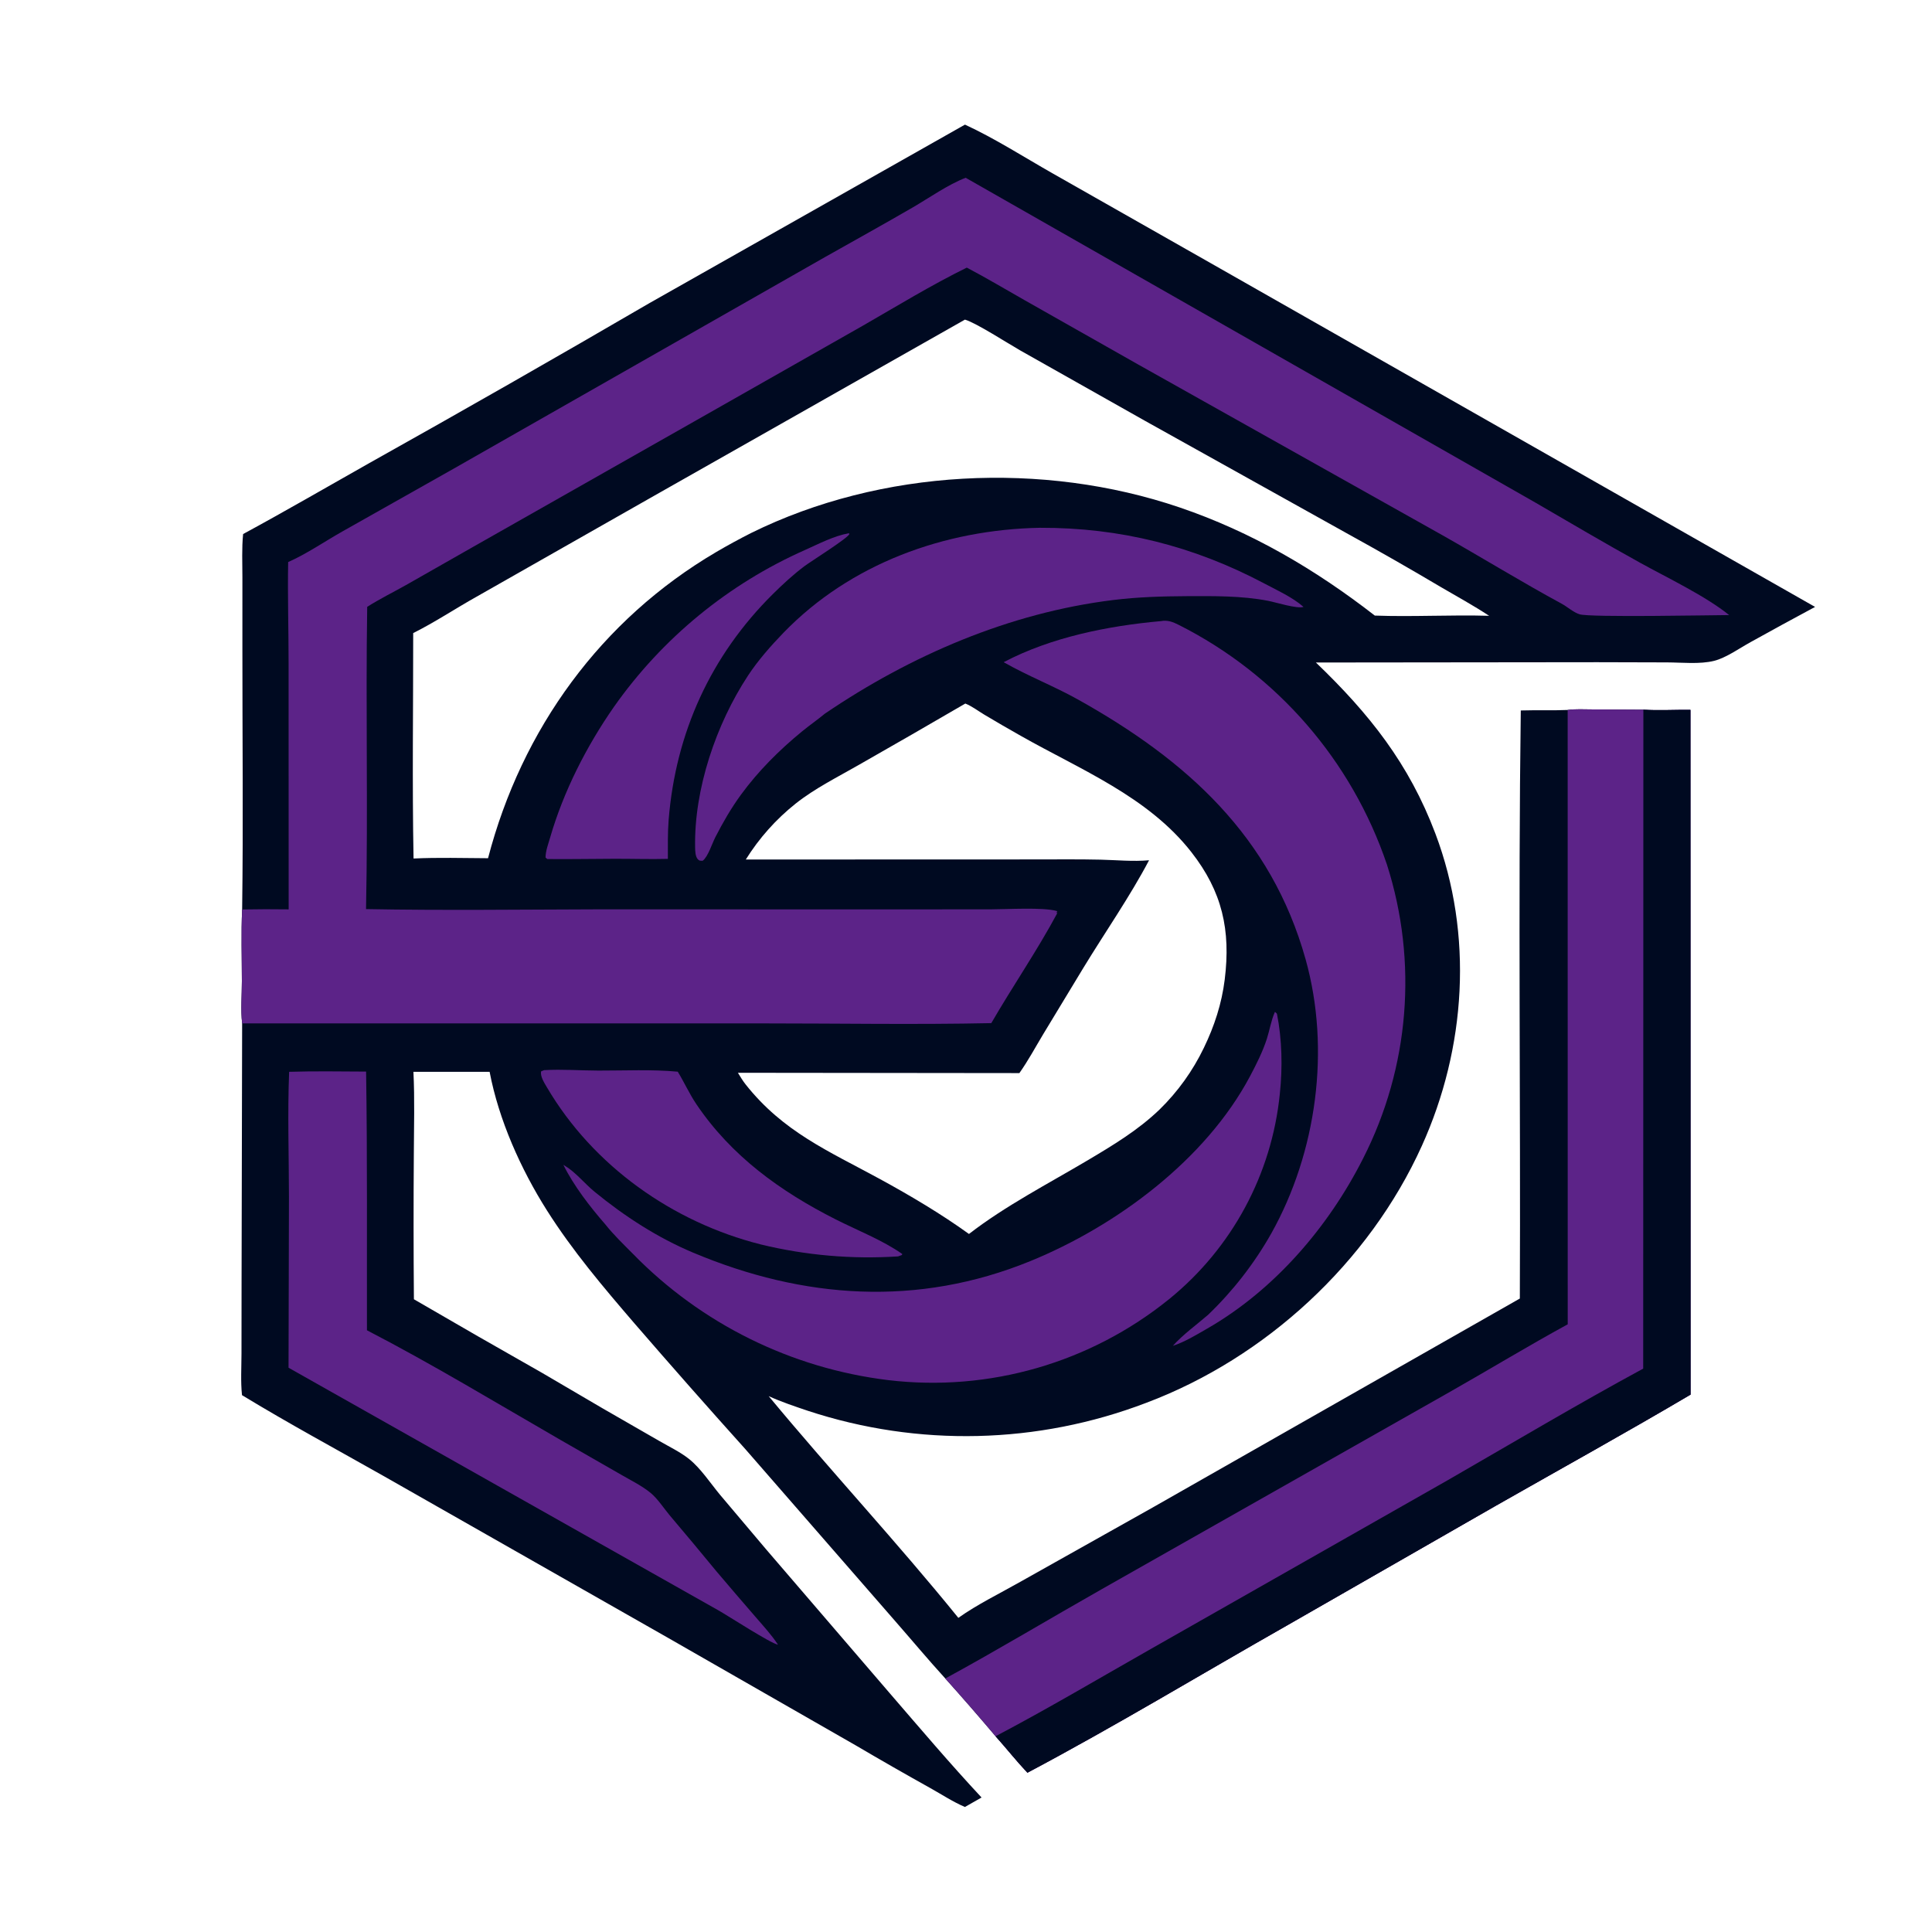 <?xml version="1.0" encoding="utf-8" ?>
<svg xmlns="http://www.w3.org/2000/svg" xmlns:xlink="http://www.w3.org/1999/xlink" width="1024" height="1024">
	<path fill="#000A21" d="M128.858 283.051C151.223 270.949 173.13 258.208 195.266 245.71C245.219 217.756 294.928 189.37 344.39 160.555L511.451 66.052C527.072 73.243 542.688 83.239 557.705 91.781L641.535 139.379L962.029 321.678C950.573 327.817 939.164 334.044 927.803 340.358C922.013 343.541 914.82 348.694 908.499 350.266C900.897 352.156 891.426 351.107 883.576 351.083L846.631 350.984L697.457 351.146C725.792 378.354 746.779 404.706 760.798 441.859C781.003 495.405 777.063 555.514 753.586 607.377C725.624 669.15 670.92 719.68 607.527 743.532C550.015 765.516 486.684 767.009 428.201 747.757C421.22 745.402 414.143 743.033 407.427 739.99C440.297 779.669 475.522 817.444 507.945 857.497C517.865 850.425 530.068 844.478 540.707 838.438L610.971 798.99L805.545 688.251C805.984 584.373 804.64 480.426 806.047 376.562C814.328 376.303 822.609 376.65 830.897 376.289C834.993 375.7 839.665 376.006 843.81 376.002L871.021 376.162C879.315 376.688 887.648 376.142 895.952 376.269L896.027 739.166C861.971 759.276 827.399 778.392 793.031 797.948L681.701 861.761C636.043 887.699 590.95 914.962 544.559 939.572C538.685 933.343 533.39 926.613 527.673 920.248C518.944 909.912 510.06 899.706 501.026 889.635C491.889 879.609 483.186 869.179 474.252 858.972L395.182 768.218C375.313 746.122 355.659 723.834 336.221 701.358C319.684 682.128 303.472 662.997 289.869 641.515C276.034 619.667 264.357 593.563 259.507 568.084L219.125 568.09C219.845 582.543 219.392 597.205 219.339 611.689C219.152 637.337 219.165 662.986 219.379 688.633C241.981 701.797 264.664 714.824 287.425 727.712L319.475 746.5L349.559 763.809C354.655 766.761 360.52 769.57 365.133 773.23C371.328 778.146 376.484 786.055 381.555 792.176L406.063 821.187L471.769 897.659C487.721 916.127 503.599 934.874 520.246 952.715L511.428 957.735C505.211 955.093 499.132 951.111 493.224 947.8C479.942 940.399 466.746 932.843 453.639 925.136L354.075 868.097L204.042 782.731C178.729 768.393 153.124 754.586 128.264 739.459C127.5 732.294 127.98 724.702 127.995 717.493L128.038 678.895L128.337 542.418C127.505 535.293 128.207 527.242 128.202 520.032C128.193 507.426 127.76 494.626 128.341 482.036C128.972 435.992 128.442 389.844 128.474 343.789L128.478 305.977C128.477 298.389 128.094 290.6 128.858 283.051ZM219.003 335.547C219.029 375.342 218.441 415.244 219.19 455.026C232.292 454.412 245.55 454.806 258.67 454.873C276.54 386.364 318.562 328.416 379.724 292.518C385.764 288.986 391.91 285.638 398.154 282.479C467.065 248.477 552.755 244.32 625.259 268.964C663.189 281.856 697.087 301.74 728.675 326.271C748.854 327.014 769.106 325.791 789.275 326.39C781.001 320.946 772.231 316.151 763.682 311.152C747.542 301.583 731.254 292.267 714.822 283.209L606.598 222.891L540.696 185.708C534.187 182.002 517.172 171.019 511.435 169.408L344.407 264.077L252.607 316.256C241.415 322.519 230.456 329.833 219.003 335.547ZM511.642 372.893C492.948 383.792 474.198 394.593 455.392 405.297C444.067 411.811 431.954 417.8 421.7 425.933C411.274 434.232 402.343 444.253 395.293 455.562L548.621 455.514C560.177 455.518 571.752 455.373 583.305 455.638C591.764 455.833 600.607 456.727 609.025 455.955C598.994 475.03 585.49 494.458 574.16 513.074L552.919 548.155C548.8 555.001 544.915 562.246 540.296 568.761L391.108 568.599C392.395 570.672 393.63 572.783 395.144 574.702C415.126 599.975 439.134 610.059 466.362 624.905C482.398 633.648 498.774 643.358 513.576 654.03C532.887 639.091 555.574 627.399 576.56 614.94C589.978 606.973 603.276 598.962 614.589 588.073C624.247 578.642 632.183 567.597 638.04 555.436C643.638 543.906 647.549 531.936 649.127 519.192C652.371 492.994 647.83 472.599 631.475 451.675C608.409 422.164 572.691 407.969 540.951 389.959C534.492 386.323 528.081 382.601 521.72 378.796C518.567 376.911 515.012 374.204 511.642 372.893Z"/>
	<path fill="#5C2388" d="M511.824 94.221L813.629 266.291C832.13 277.03 850.614 287.951 869.335 298.296C883.877 306.331 903.943 315.875 916.486 326.002C907.392 326.048 842.797 327.304 837.243 325.598C833.922 324.579 830.808 321.66 827.739 319.995C806.287 308.355 785.468 295.522 764.22 283.516L603.477 193.315L543.442 159.319C533.139 153.484 522.905 147.35 512.427 141.845C493.613 151.085 475.51 162.179 457.333 172.619L374.097 219.889L251.151 289.63L214.969 310.22C208.219 314.007 201.149 317.491 194.626 321.647C193.778 375.037 195.096 428.46 194.006 481.838C234.952 482.603 276.029 482.066 316.986 481.965L471.386 481.987L524.894 481.967C533.75 481.955 552.818 480.785 560.057 482.836L560.445 483.345L559.469 483.896L559.607 483.756L560.417 483.929C549.689 503.912 536.77 522.655 525.408 542.281C485.087 543.126 444.624 542.42 404.283 542.423L128.337 542.418C127.505 535.293 128.207 527.242 128.202 520.032C128.193 507.426 127.76 494.626 128.341 482.036C136.558 481.882 144.777 481.864 152.995 481.983L152.956 351.283C152.969 333.531 152.39 315.641 152.729 297.908C162.517 293.576 171.963 287.064 181.302 281.776L240.579 248.333L437.4 136.186C452.843 127.469 468.373 118.876 483.713 109.978C492.536 104.86 502.361 97.877 511.824 94.221Z"/>
	<path fill="#5C2388" d="M830.897 376.289C834.993 375.7 839.665 376.006 843.81 376.002L871.021 376.162C879.315 376.688 887.648 376.142 895.952 376.269L896.027 739.166C861.971 759.276 827.399 778.392 793.031 797.948L681.701 861.761C636.043 887.699 590.95 914.962 544.559 939.572C538.685 933.343 533.39 926.613 527.673 920.248C518.944 909.912 510.06 899.706 501.026 889.635C528.986 874.416 556.216 858.013 583.906 842.32L768.964 737.446C789.669 725.688 810.026 713.331 830.923 701.909L830.897 376.289Z"/>
	<path fill="#000A21" d="M871.021 376.162C879.315 376.688 887.648 376.142 895.952 376.269L896.027 739.166C861.971 759.276 827.399 778.392 793.031 797.948L681.701 861.761C636.043 887.699 590.95 914.962 544.559 939.572C538.685 933.343 533.39 926.613 527.673 920.248C555.531 905.594 582.743 889.44 610.116 873.895L767.522 784.425C801.892 764.639 836.062 744.293 870.928 725.397L871.021 376.162Z"/>
	<path fill="#5C2388" d="M615.262 329.208C618.941 328.522 621.649 329.646 624.864 331.254C676.866 357.484 716.468 403.111 735.122 458.286C751.587 509.826 747.044 565.781 722.481 613.99C704.082 650.415 675.355 683.821 639.741 704.246C633.926 707.581 628.021 711.225 621.636 713.33C626.961 707.333 634.248 702.14 640.326 696.862C653.51 684.21 664.779 669.703 673.777 653.799C697.859 610.827 705.324 556.109 692.007 508.494C673.745 443.201 628.898 402.908 571.428 370.799C558.751 363.716 545.076 358.414 532.519 351.286L531.967 350.967C557.053 337.757 587.253 331.713 615.262 329.208Z"/>
	<path fill="#5C2388" d="M675.754 536.309C676.126 536.555 676.485 536.993 676.803 537.31C679.525 550.872 679.828 565.881 678.347 579.616C674.113 622.303 652.988 661.527 619.675 688.553C577.914 722.335 524.283 737.826 470.941 731.514C419.48 725.292 371.689 701.676 335.484 664.579C330.516 659.56 325.254 654.526 320.868 648.995C312.78 639.711 304.053 628.464 298.595 617.378C298.88 617.556 299.164 617.737 299.452 617.911C305.257 621.437 309.894 627.368 315.186 631.697C331.052 644.674 348.422 655.95 367.35 663.917C425.9 688.561 486.504 692.749 546.111 668.403C591.826 649.731 639.002 614.688 662.505 570.49C665.852 564.195 669.345 557.234 671.505 550.445C672.941 545.935 673.69 541.087 675.561 536.74C675.623 536.595 675.689 536.452 675.754 536.309Z"/>
	<path fill="#5C2388" d="M153.247 568.084C166.823 567.651 180.456 567.912 194.04 567.962C194.747 613.631 194.385 659.393 194.49 705.072C229.367 723.138 263.097 743.595 297.114 763.214L329.186 781.608C334.351 784.611 340.246 787.486 344.845 791.273C348.594 794.361 351.81 799.395 354.97 803.172C363.352 813.06 371.659 823.011 379.891 833.025C386.646 840.999 393.448 848.935 400.296 856.829C404.421 861.631 408.889 866.427 412.362 871.725C408.352 871.018 386.066 856.494 380.675 853.467L152.931 724.925L153.151 634.331C153.128 612.333 152.362 590.06 153.247 568.084Z"/>
	<path fill="#5C2388" d="M551.062 279.738C593.512 279.583 632.552 289.362 670.171 309.29C677.009 312.912 685.083 316.575 690.892 321.669C687.43 322.804 676.152 319.214 672.117 318.44C657.985 315.729 643.155 315.911 628.83 315.979C615.8 316.041 602.964 316.433 590.016 318.024C535.065 324.78 482.715 347.347 437.195 378.262C433.235 381.524 428.995 384.469 425.018 387.73C413.018 397.57 401.878 408.67 392.712 421.228C387.507 428.36 383.149 435.924 379.127 443.767C377.444 447.046 375.191 454.262 372.434 456.206C371.245 456.204 370.625 456.337 369.776 455.325C368.527 453.837 368.455 451.001 368.421 449.169C367.841 418.251 379.531 383.851 396.428 358.129C401.714 350.082 408.551 342.302 415.237 335.398C450.77 298.709 500.535 280.717 551.062 279.738Z"/>
	<path fill="#5C2388" d="M288.423 567.2C297.896 566.645 307.701 567.408 317.215 567.433C331.088 567.47 345.43 566.721 359.222 568.015C362.678 573.665 365.357 579.702 369.082 585.228C387.642 612.763 413.675 631.508 442.989 646.328C454.294 652.044 467.969 657.404 478.228 664.658L478.008 665.191L475.973 665.922C451.526 667.5 426.982 665.359 403.178 659.57C356.54 647.776 314.395 618 289.876 576.302C288.583 574.105 286.156 570.378 286.832 567.815L288.423 567.2Z"/>
	<path fill="#5C2388" d="M449.912 282.62L450.198 283.024C449.475 285.22 429.611 297.644 426.312 300.13C420.38 304.601 414.953 309.605 409.683 314.824C376.759 347.43 358.134 388.304 354.401 434.474C353.846 441.335 354.016 448.339 353.985 455.223C344.666 455.459 335.306 455.159 325.981 455.172C314.024 455.189 302.072 455.448 290.115 455.313C289.744 455.133 289.449 454.772 289.15 454.488C289.199 450.937 290.569 447.406 291.55 444.019C298.642 419.514 310.834 395.552 325.412 374.633C351.03 338.234 386.064 309.486 426.764 291.467C434.049 288.205 442.024 284.031 449.912 282.62Z"/>
</svg>
